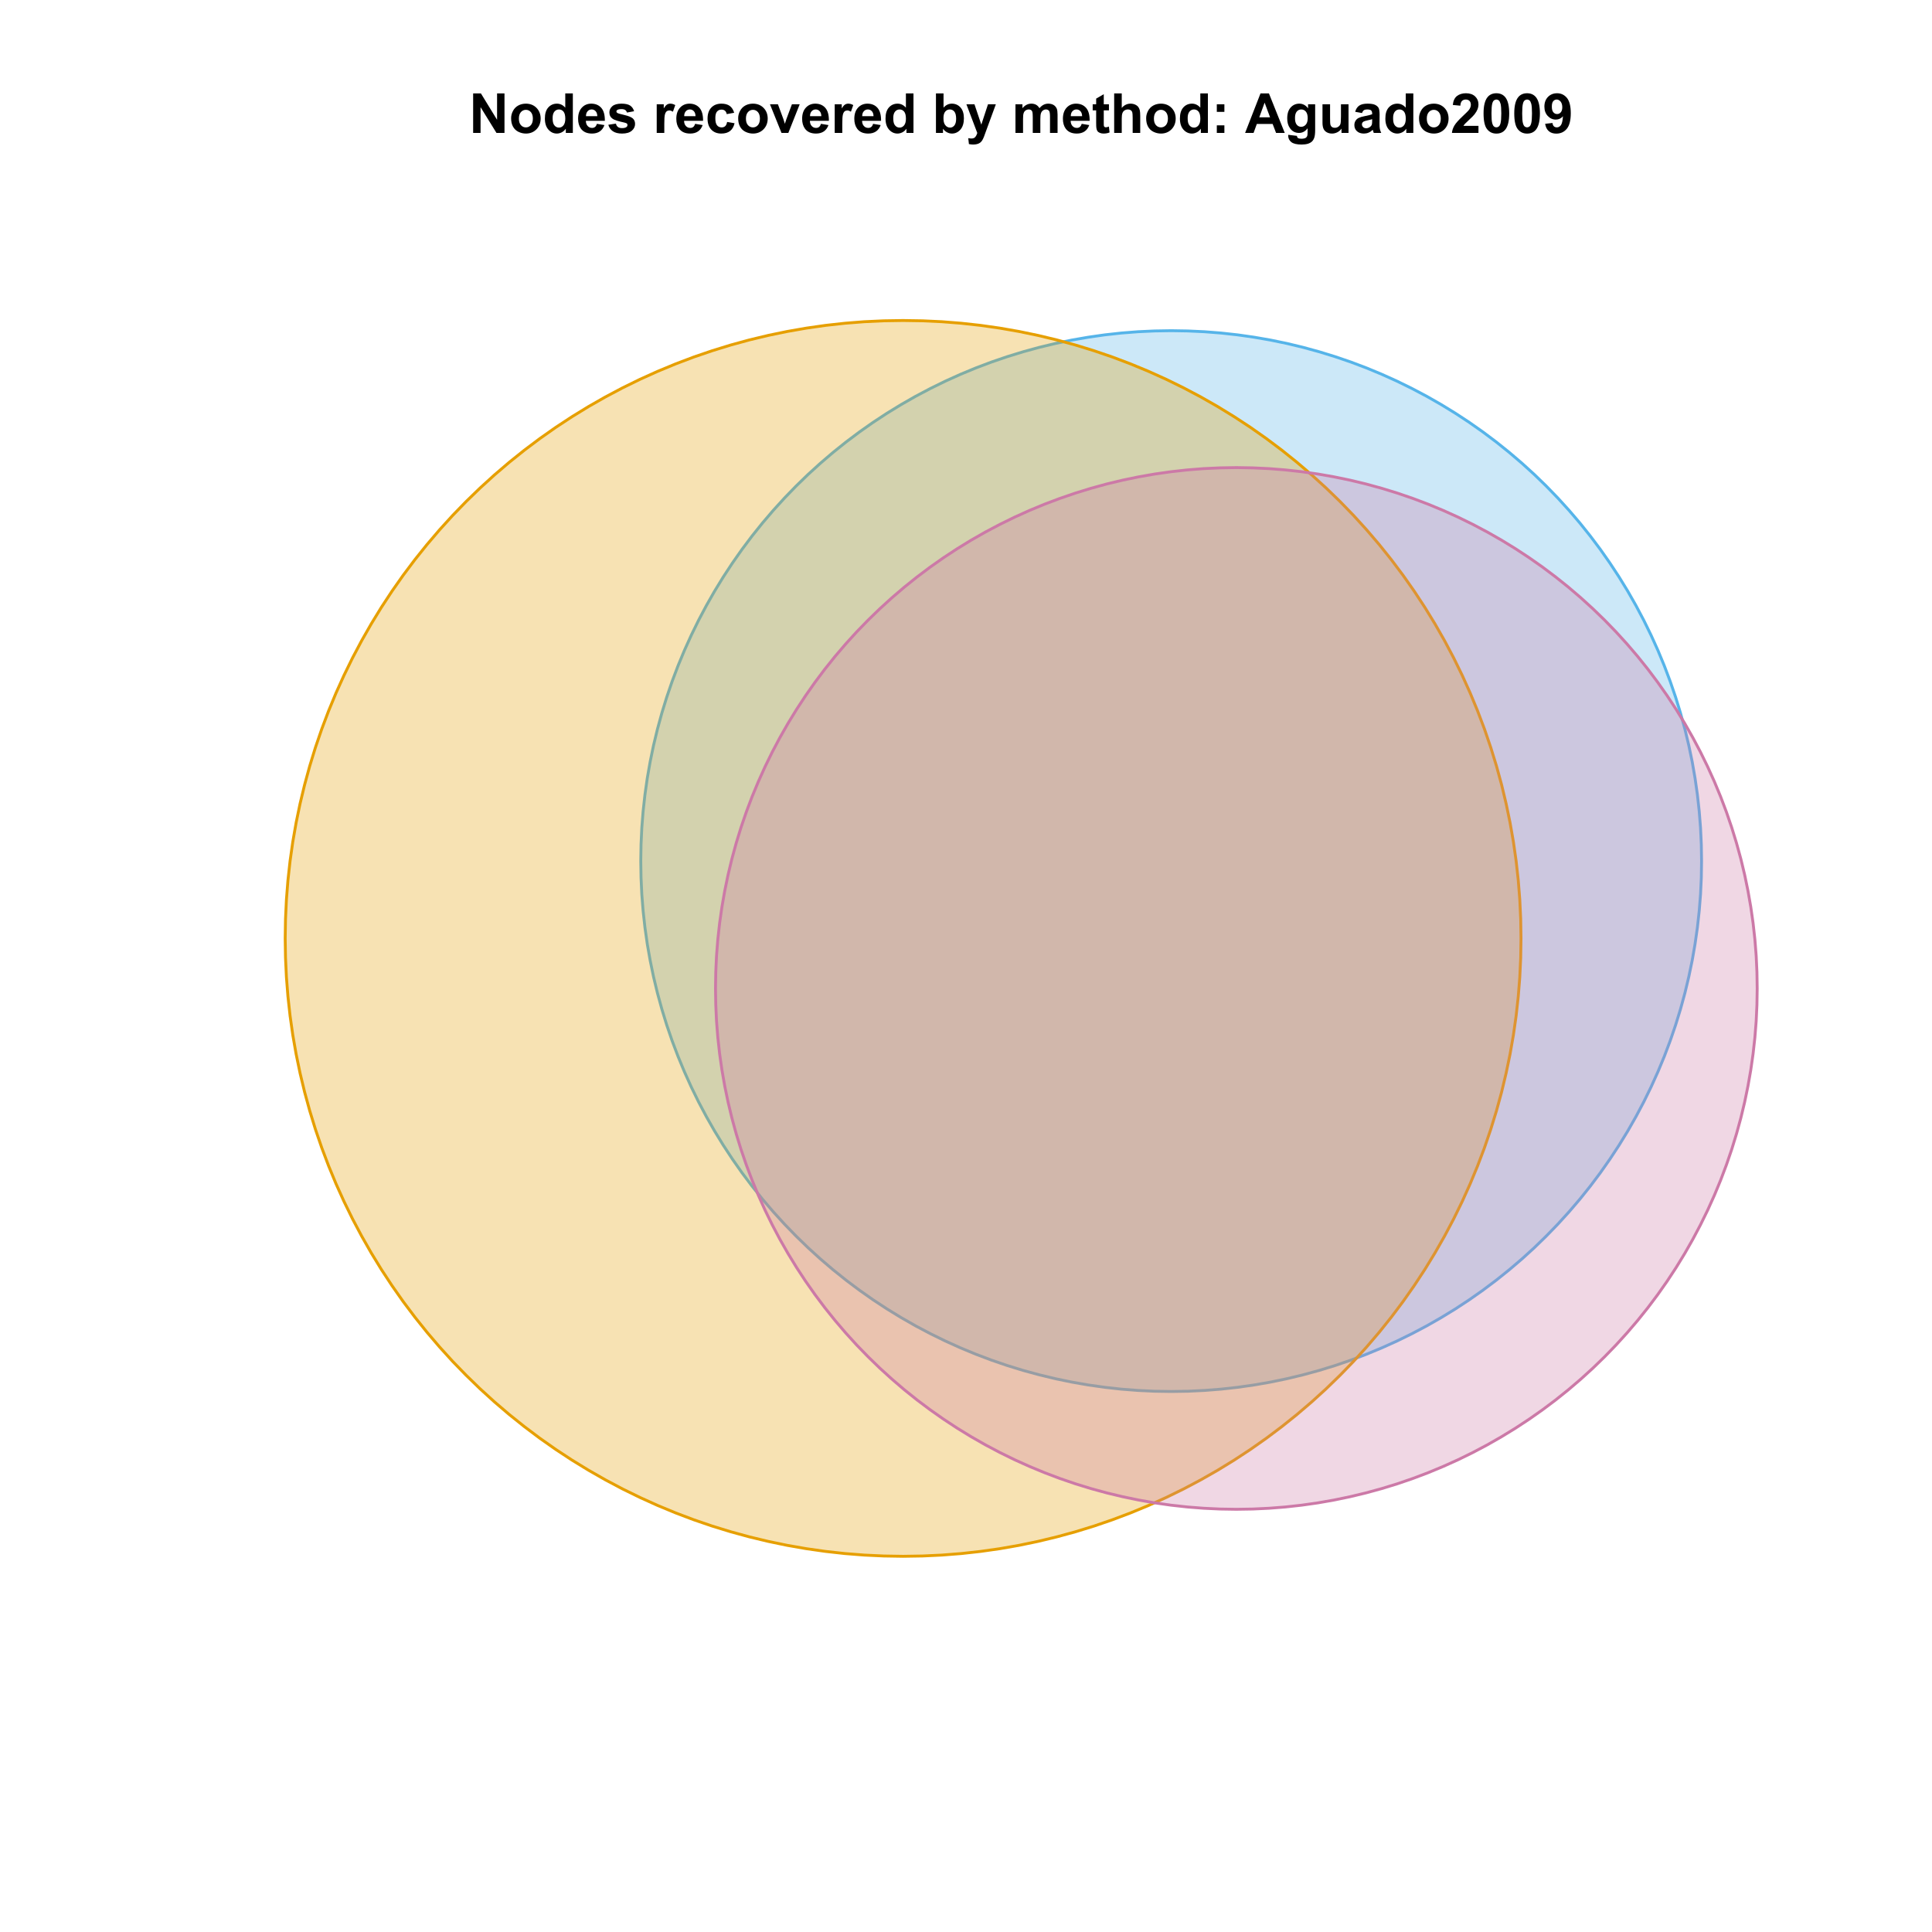 <?xml version="1.0" encoding="UTF-8"?>
<svg xmlns="http://www.w3.org/2000/svg" xmlns:xlink="http://www.w3.org/1999/xlink" width="504pt" height="504pt" viewBox="0 0 504 504" version="1.1">
<defs>
<g>
<symbol overflow="visible" id="glyph0-0">
<path style="stroke:none;" d="M 1.07 0 L 1.07 -10.309 L 3.094 -10.309 L 7.312 -3.426 L 7.312 -10.309 L 9.246 -10.309 L 9.246 0 L 7.156 0 L 3.004 -6.723 L 3.004 0 Z M 1.07 0 "/>
</symbol>
<symbol overflow="visible" id="glyph0-1">
<path style="stroke:none;" d="M 0.578 -3.84 C 0.574 -4.492 0.734 -5.129 1.062 -5.742 C 1.383 -6.355 1.84 -6.824 2.434 -7.148 C 3.023 -7.473 3.688 -7.633 4.422 -7.637 C 5.551 -7.633 6.477 -7.266 7.199 -6.535 C 7.918 -5.797 8.277 -4.871 8.281 -3.754 C 8.277 -2.621 7.914 -1.684 7.188 -0.945 C 6.457 -0.203 5.539 0.164 4.438 0.168 C 3.75 0.164 3.098 0.012 2.477 -0.293 C 1.855 -0.602 1.383 -1.055 1.062 -1.652 C 0.734 -2.25 0.574 -2.977 0.578 -3.84 Z M 2.602 -3.734 C 2.602 -2.988 2.777 -2.422 3.129 -2.031 C 3.48 -1.637 3.914 -1.441 4.43 -1.441 C 4.945 -1.441 5.375 -1.637 5.727 -2.031 C 6.07 -2.422 6.246 -2.992 6.25 -3.746 C 6.246 -4.473 6.07 -5.035 5.727 -5.434 C 5.375 -5.824 4.945 -6.023 4.43 -6.027 C 3.914 -6.023 3.48 -5.824 3.129 -5.434 C 2.777 -5.035 2.602 -4.469 2.602 -3.734 Z M 2.602 -3.734 "/>
</symbol>
<symbol overflow="visible" id="glyph0-2">
<path style="stroke:none;" d="M 7.883 0 L 6.047 0 L 6.047 -1.098 C 5.742 -0.668 5.379 -0.352 4.965 -0.145 C 4.547 0.062 4.129 0.164 3.711 0.168 C 2.852 0.164 2.117 -0.18 1.508 -0.867 C 0.891 -1.559 0.586 -2.523 0.59 -3.762 C 0.586 -5.027 0.883 -5.988 1.48 -6.648 C 2.074 -7.305 2.828 -7.633 3.742 -7.637 C 4.574 -7.633 5.297 -7.285 5.906 -6.594 L 5.906 -10.309 L 7.883 -10.309 Z M 2.609 -3.895 C 2.605 -3.094 2.715 -2.516 2.938 -2.164 C 3.254 -1.645 3.699 -1.387 4.273 -1.391 C 4.727 -1.387 5.113 -1.582 5.434 -1.969 C 5.75 -2.355 5.91 -2.934 5.914 -3.707 C 5.91 -4.562 5.758 -5.18 5.449 -5.559 C 5.137 -5.934 4.738 -6.121 4.262 -6.125 C 3.789 -6.121 3.398 -5.938 3.082 -5.566 C 2.766 -5.191 2.605 -4.633 2.609 -3.895 Z M 2.609 -3.895 "/>
</symbol>
<symbol overflow="visible" id="glyph0-3">
<path style="stroke:none;" d="M 5.359 -2.375 L 7.328 -2.047 C 7.07 -1.32 6.668 -0.773 6.125 -0.398 C 5.578 -0.023 4.898 0.164 4.078 0.168 C 2.777 0.164 1.816 -0.258 1.195 -1.105 C 0.703 -1.781 0.457 -2.637 0.457 -3.676 C 0.457 -4.91 0.777 -5.883 1.426 -6.586 C 2.07 -7.285 2.891 -7.633 3.883 -7.637 C 4.988 -7.633 5.863 -7.266 6.508 -6.535 C 7.148 -5.797 7.457 -4.676 7.434 -3.164 L 2.48 -3.164 C 2.492 -2.578 2.652 -2.121 2.961 -1.797 C 3.262 -1.469 3.641 -1.305 4.098 -1.309 C 4.402 -1.305 4.664 -1.391 4.879 -1.559 C 5.086 -1.727 5.246 -1.996 5.359 -2.375 Z M 5.469 -4.375 C 5.453 -4.941 5.309 -5.375 5.027 -5.676 C 4.746 -5.973 4.402 -6.121 4 -6.125 C 3.566 -6.121 3.211 -5.965 2.934 -5.652 C 2.648 -5.336 2.508 -4.91 2.516 -4.375 Z M 5.469 -4.375 "/>
</symbol>
<symbol overflow="visible" id="glyph0-4">
<path style="stroke:none;" d="M 0.336 -2.129 L 2.32 -2.434 C 2.402 -2.043 2.57 -1.75 2.832 -1.555 C 3.086 -1.352 3.449 -1.254 3.918 -1.258 C 4.426 -1.254 4.809 -1.348 5.07 -1.539 C 5.238 -1.668 5.324 -1.844 5.328 -2.066 C 5.324 -2.215 5.277 -2.34 5.188 -2.441 C 5.086 -2.531 4.867 -2.617 4.527 -2.699 C 2.93 -3.047 1.918 -3.367 1.496 -3.664 C 0.902 -4.062 0.609 -4.625 0.613 -5.344 C 0.609 -5.988 0.863 -6.531 1.379 -6.973 C 1.887 -7.414 2.68 -7.633 3.754 -7.637 C 4.773 -7.633 5.531 -7.469 6.031 -7.137 C 6.523 -6.801 6.867 -6.309 7.059 -5.66 L 5.195 -5.316 C 5.113 -5.602 4.961 -5.824 4.742 -5.98 C 4.516 -6.133 4.199 -6.211 3.789 -6.215 C 3.266 -6.211 2.895 -6.137 2.672 -5.996 C 2.52 -5.891 2.441 -5.758 2.445 -5.598 C 2.441 -5.453 2.508 -5.336 2.645 -5.238 C 2.816 -5.105 3.434 -4.918 4.488 -4.684 C 5.539 -4.441 6.273 -4.148 6.695 -3.805 C 7.105 -3.449 7.312 -2.961 7.312 -2.336 C 7.312 -1.648 7.023 -1.059 6.453 -0.57 C 5.879 -0.078 5.035 0.164 3.918 0.168 C 2.898 0.164 2.094 -0.039 1.5 -0.449 C 0.906 -0.859 0.516 -1.418 0.336 -2.129 Z M 0.336 -2.129 "/>
</symbol>
<symbol overflow="visible" id="glyph0-5">
<path style="stroke:none;" d=""/>
</symbol>
<symbol overflow="visible" id="glyph0-6">
<path style="stroke:none;" d="M 2.926 0 L 0.949 0 L 0.949 -7.469 L 2.785 -7.469 L 2.785 -6.406 C 3.094 -6.902 3.375 -7.234 3.629 -7.395 C 3.879 -7.555 4.164 -7.633 4.484 -7.637 C 4.93 -7.633 5.363 -7.508 5.785 -7.262 L 5.176 -5.539 C 4.84 -5.75 4.531 -5.859 4.246 -5.863 C 3.969 -5.859 3.734 -5.781 3.543 -5.633 C 3.348 -5.477 3.195 -5.203 3.09 -4.809 C 2.977 -4.406 2.922 -3.57 2.926 -2.305 Z M 2.926 0 "/>
</symbol>
<symbol overflow="visible" id="glyph0-7">
<path style="stroke:none;" d="M 7.543 -5.258 L 5.598 -4.906 C 5.527 -5.293 5.379 -5.586 5.148 -5.785 C 4.914 -5.98 4.613 -6.082 4.246 -6.082 C 3.75 -6.082 3.355 -5.91 3.066 -5.57 C 2.77 -5.23 2.625 -4.664 2.629 -3.867 C 2.625 -2.98 2.773 -2.352 3.074 -1.988 C 3.371 -1.621 3.77 -1.441 4.273 -1.441 C 4.645 -1.441 4.953 -1.547 5.195 -1.762 C 5.434 -1.973 5.602 -2.34 5.703 -2.863 L 7.645 -2.531 C 7.438 -1.641 7.051 -0.965 6.48 -0.512 C 5.91 -0.059 5.145 0.164 4.184 0.168 C 3.09 0.164 2.219 -0.176 1.57 -0.863 C 0.922 -1.551 0.598 -2.508 0.598 -3.727 C 0.598 -4.957 0.922 -5.914 1.574 -6.605 C 2.223 -7.289 3.105 -7.633 4.219 -7.637 C 5.125 -7.633 5.848 -7.438 6.387 -7.047 C 6.922 -6.652 7.305 -6.055 7.543 -5.258 Z M 7.543 -5.258 "/>
</symbol>
<symbol overflow="visible" id="glyph0-8">
<path style="stroke:none;" d="M 3.086 0 L 0.078 -7.469 L 2.152 -7.469 L 3.559 -3.656 L 3.965 -2.383 C 4.07 -2.703 4.137 -2.918 4.168 -3.023 C 4.23 -3.234 4.301 -3.445 4.379 -3.656 L 5.801 -7.469 L 7.832 -7.469 L 4.867 0 Z M 3.086 0 "/>
</symbol>
<symbol overflow="visible" id="glyph0-9">
<path style="stroke:none;" d="M 0.949 0 L 0.949 -10.309 L 2.926 -10.309 L 2.926 -6.594 C 3.531 -7.285 4.254 -7.633 5.09 -7.637 C 5.996 -7.633 6.75 -7.305 7.348 -6.648 C 7.941 -5.988 8.238 -5.043 8.242 -3.812 C 8.238 -2.535 7.934 -1.551 7.328 -0.863 C 6.719 -0.176 5.98 0.164 5.117 0.168 C 4.688 0.164 4.27 0.059 3.855 -0.152 C 3.441 -0.363 3.082 -0.676 2.785 -1.098 L 2.785 0 Z M 2.91 -3.895 C 2.906 -3.117 3.027 -2.547 3.277 -2.18 C 3.613 -1.652 4.07 -1.387 4.641 -1.391 C 5.074 -1.387 5.445 -1.574 5.754 -1.949 C 6.059 -2.32 6.211 -2.906 6.215 -3.711 C 6.211 -4.562 6.055 -5.18 5.75 -5.559 C 5.438 -5.934 5.043 -6.121 4.562 -6.125 C 4.086 -6.121 3.691 -5.938 3.379 -5.57 C 3.062 -5.199 2.906 -4.641 2.91 -3.895 Z M 2.91 -3.895 "/>
</symbol>
<symbol overflow="visible" id="glyph0-10">
<path style="stroke:none;" d="M 0.098 -7.469 L 2.199 -7.469 L 3.988 -2.164 L 5.73 -7.469 L 7.777 -7.469 L 5.141 -0.281 L 4.668 1.02 C 4.492 1.453 4.328 1.785 4.172 2.016 C 4.016 2.246 3.832 2.434 3.629 2.578 C 3.422 2.719 3.172 2.828 2.879 2.91 C 2.578 2.988 2.242 3.027 1.871 3.031 C 1.488 3.027 1.117 2.988 0.754 2.91 L 0.578 1.363 C 0.883 1.422 1.16 1.453 1.414 1.457 C 1.867 1.453 2.207 1.316 2.43 1.051 C 2.648 0.777 2.816 0.434 2.938 0.02 Z M 0.098 -7.469 "/>
</symbol>
<symbol overflow="visible" id="glyph0-11">
<path style="stroke:none;" d="M 0.887 -7.469 L 2.707 -7.469 L 2.707 -6.449 C 3.355 -7.238 4.129 -7.633 5.035 -7.637 C 5.508 -7.633 5.922 -7.535 6.277 -7.34 C 6.625 -7.141 6.914 -6.844 7.145 -6.449 C 7.469 -6.844 7.824 -7.141 8.203 -7.34 C 8.582 -7.535 8.988 -7.633 9.422 -7.637 C 9.969 -7.633 10.43 -7.523 10.812 -7.301 C 11.188 -7.078 11.473 -6.75 11.664 -6.32 C 11.797 -6 11.863 -5.484 11.867 -4.773 L 11.867 0 L 9.895 0 L 9.895 -4.27 C 9.891 -5.008 9.82 -5.484 9.688 -5.703 C 9.5 -5.98 9.219 -6.121 8.844 -6.125 C 8.562 -6.121 8.305 -6.039 8.062 -5.871 C 7.82 -5.699 7.645 -5.449 7.535 -5.129 C 7.426 -4.801 7.371 -4.289 7.375 -3.586 L 7.375 0 L 5.398 0 L 5.398 -4.094 C 5.395 -4.816 5.359 -5.285 5.293 -5.5 C 5.219 -5.707 5.109 -5.863 4.965 -5.969 C 4.816 -6.07 4.617 -6.121 4.367 -6.125 C 4.059 -6.121 3.785 -6.039 3.543 -5.879 C 3.297 -5.711 3.121 -5.477 3.02 -5.168 C 2.91 -4.855 2.859 -4.34 2.863 -3.629 L 2.863 0 L 0.887 0 Z M 0.887 -7.469 "/>
</symbol>
<symbol overflow="visible" id="glyph0-12">
<path style="stroke:none;" d="M 4.457 -7.469 L 4.457 -5.891 L 3.109 -5.891 L 3.109 -2.883 C 3.105 -2.273 3.117 -1.918 3.145 -1.816 C 3.168 -1.715 3.227 -1.629 3.32 -1.566 C 3.41 -1.496 3.523 -1.465 3.656 -1.469 C 3.836 -1.465 4.098 -1.527 4.449 -1.66 L 4.621 -0.125 C 4.156 0.07 3.637 0.164 3.059 0.168 C 2.699 0.164 2.375 0.105 2.094 -0.012 C 1.805 -0.129 1.598 -0.281 1.465 -0.473 C 1.332 -0.66 1.238 -0.918 1.188 -1.246 C 1.145 -1.473 1.125 -1.938 1.125 -2.637 L 1.125 -5.891 L 0.219 -5.891 L 0.219 -7.469 L 1.125 -7.469 L 1.125 -8.949 L 3.109 -10.105 L 3.109 -7.469 Z M 4.457 -7.469 "/>
</symbol>
<symbol overflow="visible" id="glyph0-13">
<path style="stroke:none;" d="M 3.004 -10.309 L 3.004 -6.52 C 3.637 -7.262 4.398 -7.633 5.289 -7.637 C 5.738 -7.633 6.148 -7.551 6.516 -7.383 C 6.883 -7.211 7.156 -6.992 7.344 -6.734 C 7.523 -6.469 7.652 -6.18 7.723 -5.863 C 7.789 -5.543 7.82 -5.047 7.824 -4.379 L 7.824 0 L 5.852 0 L 5.852 -3.945 C 5.848 -4.723 5.809 -5.219 5.738 -5.434 C 5.66 -5.641 5.527 -5.809 5.34 -5.938 C 5.145 -6.059 4.906 -6.121 4.625 -6.125 C 4.293 -6.121 4 -6.043 3.746 -5.883 C 3.484 -5.723 3.297 -5.48 3.18 -5.164 C 3.059 -4.84 3 -4.367 3.004 -3.742 L 3.004 0 L 1.027 0 L 1.027 -10.309 Z M 3.004 -10.309 "/>
</symbol>
<symbol overflow="visible" id="glyph0-14">
<path style="stroke:none;" d="M 1.414 -5.492 L 1.414 -7.469 L 3.391 -7.469 L 3.391 -5.492 Z M 1.414 0 L 1.414 -1.977 L 3.391 -1.977 L 3.391 0 Z M 1.414 0 "/>
</symbol>
<symbol overflow="visible" id="glyph0-15">
<path style="stroke:none;" d="M 10.344 0 L 8.078 0 L 7.18 -2.34 L 3.059 -2.34 L 2.207 0 L 0 0 L 4.016 -10.309 L 6.215 -10.309 Z M 6.512 -4.078 L 5.09 -7.902 L 3.699 -4.078 Z M 6.512 -4.078 "/>
</symbol>
<symbol overflow="visible" id="glyph0-16">
<path style="stroke:none;" d="M 0.852 0.492 L 3.109 0.766 C 3.145 1.027 3.23 1.207 3.367 1.309 C 3.551 1.445 3.848 1.516 4.254 1.52 C 4.77 1.516 5.156 1.438 5.414 1.285 C 5.586 1.18 5.715 1.016 5.809 0.789 C 5.863 0.621 5.895 0.32 5.898 -0.121 L 5.898 -1.211 C 5.305 -0.402 4.559 0 3.664 0 C 2.656 0 1.863 -0.422 1.281 -1.273 C 0.816 -1.938 0.586 -2.773 0.59 -3.777 C 0.586 -5.023 0.887 -5.98 1.492 -6.645 C 2.094 -7.305 2.844 -7.633 3.742 -7.637 C 4.66 -7.633 5.422 -7.227 6.027 -6.418 L 6.027 -7.469 L 7.875 -7.469 L 7.875 -0.766 C 7.875 0.113 7.801 0.77 7.656 1.207 C 7.508 1.645 7.305 1.984 7.043 2.234 C 6.781 2.48 6.43 2.676 5.992 2.82 C 5.551 2.957 4.996 3.027 4.332 3.031 C 3.062 3.027 2.164 2.812 1.637 2.379 C 1.105 1.945 0.844 1.395 0.844 0.73 C 0.844 0.664 0.844 0.586 0.852 0.492 Z M 2.617 -3.887 C 2.613 -3.09 2.766 -2.512 3.074 -2.148 C 3.379 -1.777 3.758 -1.594 4.211 -1.598 C 4.691 -1.594 5.098 -1.781 5.434 -2.16 C 5.762 -2.535 5.93 -3.094 5.934 -3.84 C 5.93 -4.609 5.77 -5.184 5.453 -5.562 C 5.133 -5.934 4.73 -6.121 4.246 -6.125 C 3.77 -6.121 3.379 -5.938 3.074 -5.57 C 2.766 -5.199 2.613 -4.637 2.617 -3.887 Z M 2.617 -3.887 "/>
</symbol>
<symbol overflow="visible" id="glyph0-17">
<path style="stroke:none;" d="M 5.949 0 L 5.949 -1.117 C 5.672 -0.715 5.316 -0.402 4.875 -0.176 C 4.43 0.051 3.961 0.164 3.473 0.168 C 2.969 0.164 2.52 0.059 2.125 -0.16 C 1.723 -0.379 1.434 -0.691 1.258 -1.09 C 1.078 -1.488 0.988 -2.039 0.992 -2.742 L 0.992 -7.469 L 2.969 -7.469 L 2.969 -4.035 C 2.965 -2.984 3 -2.34 3.074 -2.105 C 3.145 -1.863 3.277 -1.676 3.473 -1.543 C 3.664 -1.402 3.906 -1.336 4.203 -1.336 C 4.539 -1.336 4.844 -1.426 5.109 -1.613 C 5.375 -1.793 5.559 -2.023 5.66 -2.301 C 5.758 -2.574 5.805 -3.246 5.809 -4.316 L 5.809 -7.469 L 7.785 -7.469 L 7.785 0 Z M 5.949 0 "/>
</symbol>
<symbol overflow="visible" id="glyph0-18">
<path style="stroke:none;" d="M 2.512 -5.188 L 0.719 -5.512 C 0.918 -6.23 1.266 -6.766 1.758 -7.113 C 2.25 -7.461 2.98 -7.633 3.953 -7.637 C 4.832 -7.633 5.488 -7.531 5.918 -7.324 C 6.348 -7.113 6.648 -6.848 6.828 -6.527 C 7 -6.207 7.09 -5.617 7.094 -4.762 L 7.074 -2.453 C 7.07 -1.793 7.102 -1.309 7.168 -1 C 7.227 -0.688 7.348 -0.355 7.523 0 L 5.57 0 C 5.516 -0.129 5.453 -0.32 5.379 -0.582 C 5.344 -0.695 5.32 -0.773 5.309 -0.816 C 4.969 -0.484 4.605 -0.238 4.223 -0.078 C 3.836 0.086 3.426 0.164 2.996 0.168 C 2.223 0.164 1.617 -0.043 1.176 -0.457 C 0.73 -0.871 0.508 -1.398 0.512 -2.039 C 0.508 -2.461 0.609 -2.836 0.812 -3.168 C 1.012 -3.496 1.293 -3.75 1.66 -3.926 C 2.02 -4.102 2.547 -4.254 3.234 -4.387 C 4.156 -4.559 4.793 -4.719 5.152 -4.871 L 5.152 -5.07 C 5.148 -5.445 5.055 -5.719 4.871 -5.883 C 4.68 -6.043 4.328 -6.121 3.812 -6.125 C 3.457 -6.121 3.184 -6.055 2.988 -5.918 C 2.789 -5.777 2.629 -5.531 2.512 -5.188 Z M 5.152 -3.586 C 4.895 -3.5 4.496 -3.398 3.949 -3.285 C 3.402 -3.164 3.043 -3.047 2.875 -2.938 C 2.613 -2.75 2.484 -2.52 2.488 -2.242 C 2.484 -1.965 2.586 -1.727 2.797 -1.523 C 3 -1.32 3.266 -1.219 3.586 -1.223 C 3.941 -1.219 4.281 -1.336 4.605 -1.574 C 4.844 -1.75 5 -1.969 5.078 -2.23 C 5.125 -2.395 5.148 -2.715 5.152 -3.191 Z M 5.152 -3.586 "/>
</symbol>
<symbol overflow="visible" id="glyph0-19">
<path style="stroke:none;" d="M 7.285 -1.836 L 7.285 0 L 0.359 0 C 0.43 -0.691 0.656 -1.348 1.035 -1.969 C 1.406 -2.59 2.145 -3.414 3.254 -4.445 C 4.141 -5.27 4.688 -5.832 4.895 -6.133 C 5.16 -6.535 5.297 -6.938 5.301 -7.34 C 5.297 -7.777 5.18 -8.117 4.945 -8.355 C 4.707 -8.59 4.379 -8.707 3.965 -8.711 C 3.551 -8.707 3.223 -8.582 2.98 -8.336 C 2.734 -8.086 2.594 -7.676 2.559 -7.102 L 0.59 -7.297 C 0.703 -8.383 1.07 -9.164 1.691 -9.641 C 2.309 -10.109 3.082 -10.348 4.016 -10.352 C 5.027 -10.348 5.828 -10.074 6.41 -9.527 C 6.992 -8.977 7.281 -8.293 7.285 -7.48 C 7.281 -7.016 7.199 -6.574 7.035 -6.156 C 6.867 -5.734 6.602 -5.293 6.242 -4.836 C 6 -4.527 5.57 -4.09 4.949 -3.52 C 4.324 -2.945 3.93 -2.566 3.766 -2.383 C 3.598 -2.191 3.461 -2.008 3.359 -1.836 Z M 7.285 -1.836 "/>
</symbol>
<symbol overflow="visible" id="glyph0-20">
<path style="stroke:none;" d="M 3.953 -10.352 C 4.949 -10.348 5.73 -9.992 6.293 -9.281 C 6.961 -8.438 7.293 -7.035 7.297 -5.082 C 7.293 -3.129 6.957 -1.73 6.285 -0.879 C 5.727 -0.176 4.949 0.176 3.953 0.176 C 2.945 0.176 2.137 -0.207 1.523 -0.98 C 0.91 -1.746 0.602 -3.121 0.605 -5.105 C 0.602 -7.043 0.941 -8.441 1.617 -9.297 C 2.172 -9.996 2.949 -10.348 3.953 -10.352 Z M 3.953 -8.711 C 3.711 -8.707 3.496 -8.629 3.312 -8.48 C 3.121 -8.324 2.977 -8.055 2.875 -7.664 C 2.738 -7.152 2.672 -6.289 2.672 -5.082 C 2.672 -3.871 2.73 -3.043 2.855 -2.59 C 2.973 -2.137 3.129 -1.836 3.316 -1.688 C 3.5 -1.535 3.711 -1.457 3.953 -1.461 C 4.188 -1.457 4.398 -1.535 4.59 -1.688 C 4.773 -1.84 4.922 -2.113 5.027 -2.512 C 5.16 -3.016 5.227 -3.871 5.23 -5.082 C 5.227 -6.289 5.164 -7.121 5.047 -7.574 C 4.922 -8.023 4.77 -8.324 4.586 -8.48 C 4.398 -8.629 4.188 -8.707 3.953 -8.711 Z M 3.953 -8.711 "/>
</symbol>
<symbol overflow="visible" id="glyph0-21">
<path style="stroke:none;" d="M 0.652 -2.383 L 2.566 -2.594 C 2.613 -2.203 2.734 -1.914 2.93 -1.73 C 3.125 -1.539 3.383 -1.445 3.711 -1.449 C 4.117 -1.445 4.465 -1.633 4.754 -2.012 C 5.035 -2.383 5.219 -3.16 5.301 -4.344 C 4.801 -3.766 4.18 -3.48 3.438 -3.48 C 2.625 -3.48 1.926 -3.793 1.34 -4.418 C 0.75 -5.043 0.457 -5.855 0.457 -6.863 C 0.457 -7.902 0.766 -8.746 1.387 -9.391 C 2.008 -10.027 2.801 -10.348 3.762 -10.352 C 4.805 -10.348 5.66 -9.941 6.332 -9.137 C 7 -8.324 7.336 -6.996 7.34 -5.148 C 7.336 -3.262 6.988 -1.902 6.293 -1.066 C 5.594 -0.234 4.684 0.18 3.566 0.184 C 2.758 0.18 2.105 -0.031 1.609 -0.461 C 1.109 -0.887 0.789 -1.527 0.652 -2.383 Z M 5.125 -6.699 C 5.121 -7.332 4.973 -7.828 4.684 -8.184 C 4.387 -8.531 4.051 -8.707 3.672 -8.711 C 3.301 -8.707 2.996 -8.562 2.758 -8.277 C 2.516 -7.988 2.395 -7.516 2.398 -6.863 C 2.395 -6.191 2.527 -5.703 2.789 -5.395 C 3.051 -5.082 3.379 -4.926 3.777 -4.93 C 4.152 -4.926 4.473 -5.078 4.734 -5.379 C 4.992 -5.676 5.121 -6.113 5.125 -6.699 Z M 5.125 -6.699 "/>
</symbol>
</g>
<clipPath id="clip1">
  <path d="M 59.039 59.039 L 474.758 59.039 L 474.758 431.559 L 59.039 431.559 Z M 59.039 59.039 "/>
</clipPath>
</defs>
<g id="surface16">
<rect x="0" y="0" width="504" height="504" style="fill:rgb(100%,100%,100%);fill-opacity:1;stroke:none;"/>
<g clip-path="url(#clip1)" clip-rule="nonzero">
<path style="fill-rule:nonzero;fill:rgb(33.725%,70.588%,91.373%);fill-opacity:0.298;stroke-width:0.75;stroke-linecap:round;stroke-linejoin:round;stroke:rgb(33.725%,70.588%,91.373%);stroke-opacity:1;stroke-miterlimit:10;" d="M 443.82 220.285 L 443.617 215.941 L 443.273 211.609 L 442.797 207.289 L 442.184 202.984 L 441.438 198.703 L 440.555 194.449 L 439.543 190.223 L 438.395 186.027 L 437.117 181.875 L 435.707 177.762 L 434.172 173.695 L 432.508 169.68 L 430.719 165.719 L 428.809 161.816 L 426.773 157.973 L 424.621 154.199 L 422.348 150.492 L 419.961 146.859 L 417.465 143.301 L 414.852 139.824 L 412.137 136.434 L 409.312 133.129 L 406.387 129.914 L 403.363 126.793 L 400.242 123.766 L 397.027 120.844 L 393.719 118.02 L 390.328 115.301 L 386.852 112.691 L 383.297 110.191 L 379.664 107.805 L 375.957 105.535 L 372.18 103.379 L 368.34 101.348 L 364.438 99.434 L 360.473 97.645 L 356.457 95.98 L 352.395 94.445 L 348.281 93.039 L 344.125 91.762 L 339.934 90.613 L 335.707 89.598 L 331.449 88.715 L 327.168 87.969 L 322.863 87.355 L 318.543 86.879 L 314.211 86.539 L 309.871 86.336 L 305.523 86.266 L 301.176 86.336 L 296.836 86.539 L 292.5 86.879 L 288.18 87.355 L 283.879 87.969 L 279.598 88.715 L 275.34 89.598 L 271.113 90.613 L 266.922 91.762 L 262.766 93.039 L 258.652 94.445 L 254.586 95.98 L 250.57 97.645 L 246.609 99.434 L 242.707 101.348 L 238.863 103.379 L 235.09 105.535 L 231.383 107.805 L 227.75 110.191 L 224.195 112.691 L 220.719 115.301 L 217.324 118.02 L 214.02 120.844 L 210.805 123.766 L 207.684 126.793 L 204.66 129.914 L 201.734 133.129 L 198.91 136.434 L 196.191 139.824 L 193.582 143.301 L 191.082 146.859 L 188.695 150.492 L 186.426 154.199 L 184.273 157.973 L 182.238 161.816 L 180.328 165.719 L 178.539 169.68 L 176.875 173.695 L 175.336 177.762 L 173.93 181.875 L 172.652 186.027 L 171.504 190.223 L 170.488 194.449 L 169.609 198.703 L 168.859 202.984 L 168.25 207.289 L 167.773 211.609 L 167.43 215.941 L 167.227 220.285 L 167.156 224.633 L 167.227 228.977 L 167.43 233.32 L 167.773 237.652 L 168.25 241.973 L 168.859 246.277 L 169.609 250.559 L 170.488 254.816 L 171.504 259.043 L 172.652 263.234 L 173.93 267.387 L 175.336 271.5 L 176.875 275.566 L 178.539 279.582 L 180.328 283.543 L 182.238 287.449 L 184.273 291.289 L 186.426 295.066 L 188.695 298.77 L 191.082 302.402 L 193.582 305.961 L 196.191 309.438 L 198.91 312.828 L 201.734 316.133 L 204.66 319.348 L 207.684 322.469 L 210.805 325.496 L 214.02 328.422 L 217.324 331.242 L 220.719 333.961 L 224.195 336.57 L 227.75 339.07 L 231.383 341.457 L 235.09 343.727 L 238.863 345.883 L 242.707 347.914 L 246.609 349.828 L 250.57 351.617 L 254.586 353.281 L 258.652 354.816 L 262.766 356.227 L 266.922 357.504 L 271.113 358.648 L 275.34 359.664 L 279.598 360.547 L 283.879 361.293 L 288.18 361.906 L 292.5 362.383 L 296.836 362.723 L 301.176 362.93 L 305.523 362.996 L 309.871 362.93 L 314.211 362.723 L 318.543 362.383 L 322.863 361.906 L 327.168 361.293 L 331.449 360.547 L 335.707 359.664 L 339.934 358.648 L 344.125 357.504 L 348.281 356.227 L 352.395 354.816 L 356.457 353.281 L 360.473 351.617 L 364.438 349.828 L 368.34 347.914 L 372.18 345.883 L 375.957 343.727 L 379.664 341.457 L 383.297 339.07 L 386.852 336.57 L 390.328 333.961 L 393.719 331.242 L 397.027 328.422 L 400.242 325.496 L 403.363 322.469 L 406.387 319.348 L 409.312 316.133 L 412.137 312.828 L 414.852 309.438 L 417.465 305.961 L 419.961 302.402 L 422.348 298.77 L 424.621 295.066 L 426.773 291.289 L 428.809 287.449 L 430.719 283.543 L 432.508 279.582 L 434.172 275.566 L 435.707 271.5 L 437.117 267.387 L 438.395 263.234 L 439.543 259.043 L 440.555 254.816 L 441.438 250.559 L 442.184 246.277 L 442.797 241.973 L 443.273 237.652 L 443.617 233.32 L 443.82 228.977 L 443.887 224.633 Z M 443.82 220.285 "/>
<path style="fill-rule:nonzero;fill:rgb(90.196%,62.353%,0%);fill-opacity:0.298;stroke-width:0.75;stroke-linecap:round;stroke-linejoin:round;stroke:rgb(90.196%,62.353%,0%);stroke-opacity:1;stroke-miterlimit:10;" d="M 396.703 239.738 L 396.465 234.68 L 396.066 229.629 L 395.512 224.598 L 394.797 219.586 L 393.926 214.598 L 392.898 209.637 L 391.719 204.715 L 390.383 199.828 L 388.891 194.988 L 387.254 190.199 L 385.461 185.461 L 383.523 180.785 L 381.441 176.168 L 379.215 171.621 L 376.844 167.145 L 374.336 162.746 L 371.688 158.43 L 368.91 154.199 L 365.996 150.055 L 362.957 146.004 L 359.789 142.055 L 356.5 138.203 L 353.094 134.457 L 349.57 130.82 L 345.934 127.297 L 342.188 123.891 L 338.336 120.602 L 334.387 117.434 L 330.336 114.395 L 326.195 111.48 L 321.961 108.703 L 317.645 106.055 L 313.246 103.547 L 308.77 101.18 L 304.223 98.949 L 299.609 96.867 L 294.93 94.93 L 290.191 93.137 L 285.402 91.5 L 280.562 90.008 L 275.676 88.672 L 270.754 87.492 L 265.797 86.465 L 260.809 85.594 L 255.793 84.879 L 250.762 84.324 L 245.711 83.926 L 240.652 83.688 L 235.59 83.609 L 230.527 83.688 L 225.469 83.926 L 220.422 84.324 L 215.387 84.879 L 210.375 85.594 L 205.387 86.465 L 200.43 87.492 L 195.504 88.672 L 190.621 90.008 L 185.781 91.5 L 180.988 93.137 L 176.254 94.93 L 171.574 96.867 L 166.961 98.949 L 162.41 101.18 L 157.938 103.547 L 153.539 106.055 L 149.219 108.703 L 144.988 111.48 L 140.844 114.395 L 136.797 117.434 L 132.844 120.602 L 128.992 123.891 L 125.25 127.297 L 121.613 130.82 L 118.086 134.457 L 114.68 138.203 L 111.391 142.055 L 108.227 146.004 L 105.184 150.055 L 102.273 154.199 L 99.492 158.43 L 96.848 162.746 L 94.34 167.145 L 91.969 171.621 L 89.742 176.168 L 87.656 180.785 L 85.719 185.461 L 83.93 190.199 L 82.289 194.988 L 80.801 199.828 L 79.465 204.715 L 78.281 209.637 L 77.254 214.598 L 76.383 219.586 L 75.672 224.598 L 75.117 229.629 L 74.719 234.68 L 74.48 239.738 L 74.398 244.801 L 74.48 249.863 L 74.719 254.922 L 75.117 259.969 L 75.672 265.004 L 76.383 270.016 L 77.254 275.004 L 78.281 279.961 L 79.465 284.887 L 80.801 289.77 L 82.289 294.609 L 83.93 299.402 L 85.719 304.137 L 87.656 308.816 L 89.742 313.434 L 91.969 317.98 L 94.34 322.453 L 96.848 326.852 L 99.492 331.172 L 102.273 335.402 L 105.184 339.547 L 108.227 343.594 L 111.391 347.547 L 114.68 351.398 L 118.086 355.145 L 121.613 358.777 L 125.25 362.305 L 128.992 365.711 L 132.844 369 L 136.797 372.164 L 140.844 375.207 L 144.988 378.117 L 149.219 380.898 L 153.539 383.543 L 157.938 386.051 L 162.41 388.422 L 166.961 390.648 L 171.574 392.734 L 176.254 394.672 L 180.988 396.461 L 185.781 398.102 L 190.621 399.59 L 195.504 400.926 L 200.43 402.109 L 205.387 403.137 L 210.375 404.008 L 215.387 404.719 L 220.422 405.277 L 225.469 405.672 L 230.527 405.91 L 235.59 405.992 L 240.652 405.91 L 245.711 405.672 L 250.762 405.277 L 255.793 404.719 L 260.809 404.008 L 265.797 403.137 L 270.754 402.109 L 275.676 400.926 L 280.562 399.59 L 285.402 398.102 L 290.191 396.461 L 294.93 394.672 L 299.609 392.734 L 304.223 390.648 L 308.77 388.422 L 313.246 386.051 L 317.645 383.543 L 321.961 380.898 L 326.195 378.117 L 330.336 375.207 L 334.387 372.164 L 338.336 369 L 342.188 365.711 L 345.934 362.305 L 349.57 358.777 L 353.094 355.145 L 356.5 351.398 L 359.789 347.547 L 362.957 343.594 L 365.996 339.547 L 368.91 335.402 L 371.688 331.172 L 374.336 326.852 L 376.844 322.453 L 379.215 317.98 L 381.441 313.434 L 383.523 308.816 L 385.461 304.137 L 387.254 299.402 L 388.891 294.609 L 390.383 289.77 L 391.719 284.887 L 392.898 279.961 L 393.926 275.004 L 394.797 270.016 L 395.512 265.004 L 396.066 259.969 L 396.465 254.922 L 396.703 249.863 L 396.781 244.801 Z M 396.703 239.738 "/>
<path style="fill-rule:nonzero;fill:rgb(80%,47.451%,65.49%);fill-opacity:0.298;stroke-width:0.75;stroke-linecap:round;stroke-linejoin:round;stroke:rgb(80%,47.451%,65.49%);stroke-opacity:1;stroke-miterlimit:10;" d="M 458.332 253.586 L 458.133 249.324 L 457.797 245.066 L 457.328 240.824 L 456.727 236.598 L 455.992 232.395 L 455.129 228.215 L 454.133 224.062 L 453.004 219.949 L 451.75 215.867 L 450.367 211.828 L 448.859 207.836 L 447.227 203.895 L 445.469 200.004 L 443.59 196.168 L 441.594 192.398 L 439.48 188.691 L 437.25 185.051 L 434.906 181.484 L 432.449 177.992 L 429.887 174.578 L 427.219 171.246 L 424.445 168 L 421.574 164.844 L 418.605 161.777 L 415.539 158.809 L 412.383 155.934 L 409.137 153.164 L 405.805 150.496 L 402.391 147.93 L 398.898 145.477 L 395.332 143.133 L 391.691 140.902 L 387.984 138.789 L 384.211 136.793 L 380.379 134.914 L 376.488 133.156 L 372.547 131.523 L 368.555 130.016 L 364.516 128.633 L 360.434 127.379 L 356.316 126.25 L 352.168 125.254 L 347.988 124.391 L 343.781 123.656 L 339.559 123.055 L 335.316 122.586 L 331.059 122.25 L 326.797 122.051 L 322.527 121.98 L 318.262 122.051 L 313.996 122.25 L 309.742 122.586 L 305.5 123.055 L 301.273 123.656 L 297.066 124.391 L 292.887 125.254 L 288.738 126.25 L 284.621 127.379 L 280.543 128.633 L 276.504 130.016 L 272.512 131.523 L 268.566 133.156 L 264.676 134.914 L 260.844 136.793 L 257.07 138.789 L 253.363 140.902 L 249.723 143.133 L 246.156 145.477 L 242.664 147.93 L 239.25 150.496 L 235.918 153.164 L 232.676 155.934 L 229.516 158.809 L 226.453 161.777 L 223.48 164.844 L 220.609 168 L 217.836 171.246 L 215.168 174.578 L 212.605 177.992 L 210.152 181.484 L 207.809 185.051 L 205.578 188.691 L 203.461 192.398 L 201.465 196.168 L 199.586 200.004 L 197.832 203.895 L 196.195 207.836 L 194.688 211.828 L 193.305 215.867 L 192.051 219.949 L 190.926 224.062 L 189.93 228.215 L 189.062 232.395 L 188.328 236.598 L 187.727 240.824 L 187.258 245.066 L 186.922 249.324 L 186.723 253.586 L 186.656 257.855 L 186.723 262.121 L 186.922 266.387 L 187.258 270.641 L 187.727 274.883 L 188.328 279.109 L 189.062 283.312 L 189.93 287.492 L 190.926 291.645 L 192.051 295.762 L 193.305 299.84 L 194.688 303.879 L 196.195 307.871 L 197.832 311.816 L 199.586 315.707 L 201.465 319.539 L 203.461 323.312 L 205.578 327.02 L 207.809 330.66 L 210.152 334.227 L 212.605 337.719 L 215.168 341.133 L 217.836 344.461 L 220.609 347.707 L 223.48 350.867 L 226.453 353.93 L 229.516 356.902 L 232.676 359.773 L 235.918 362.547 L 239.25 365.215 L 242.664 367.777 L 246.156 370.23 L 249.723 372.574 L 253.363 374.805 L 257.07 376.922 L 260.844 378.918 L 264.676 380.797 L 268.566 382.551 L 272.512 384.184 L 276.504 385.695 L 280.543 387.078 L 284.621 388.332 L 288.738 389.457 L 292.887 390.453 L 297.066 391.32 L 301.273 392.055 L 305.5 392.656 L 309.742 393.125 L 313.996 393.457 L 318.262 393.66 L 322.527 393.727 L 326.797 393.66 L 331.059 393.457 L 335.316 393.125 L 339.559 392.656 L 343.781 392.055 L 347.988 391.32 L 352.168 390.453 L 356.316 389.457 L 360.434 388.332 L 364.516 387.078 L 368.555 385.695 L 372.547 384.184 L 376.488 382.551 L 380.379 380.797 L 384.211 378.918 L 387.984 376.922 L 391.691 374.805 L 395.332 372.574 L 398.898 370.23 L 402.391 367.777 L 405.805 365.215 L 409.137 362.547 L 412.383 359.773 L 415.539 356.902 L 418.605 353.93 L 421.574 350.867 L 424.445 347.707 L 427.219 344.461 L 429.887 341.133 L 432.449 337.719 L 434.906 334.227 L 437.25 330.66 L 439.48 327.02 L 441.594 323.312 L 443.59 319.539 L 445.469 315.707 L 447.227 311.816 L 448.859 307.871 L 450.367 303.879 L 451.75 299.84 L 453.004 295.762 L 454.133 291.645 L 455.129 287.492 L 455.992 283.312 L 456.727 279.109 L 457.328 274.883 L 457.797 270.641 L 458.133 266.387 L 458.332 262.121 L 458.398 257.855 Z M 458.332 253.586 "/>
</g>
<g style="fill:rgb(0%,0%,0%);fill-opacity:1;">
  <use xlink:href="#glyph0-0" x="122.359" y="34.676"/>
  <use xlink:href="#glyph0-1" x="132.759" y="34.676"/>
  <use xlink:href="#glyph0-2" x="141.555" y="34.676"/>
  <use xlink:href="#glyph0-3" x="150.351" y="34.676"/>
  <use xlink:href="#glyph0-4" x="158.359" y="34.676"/>
  <use xlink:href="#glyph0-5" x="166.368" y="34.676"/>
  <use xlink:href="#glyph0-6" x="170.369" y="34.676"/>
  <use xlink:href="#glyph0-3" x="175.973" y="34.676"/>
  <use xlink:href="#glyph0-7" x="183.981" y="34.676"/>
  <use xlink:href="#glyph0-1" x="191.99" y="34.676"/>
  <use xlink:href="#glyph0-8" x="200.786" y="34.676"/>
  <use xlink:href="#glyph0-3" x="208.795" y="34.676"/>
  <use xlink:href="#glyph0-6" x="216.803" y="34.676"/>
  <use xlink:href="#glyph0-3" x="222.407" y="34.676"/>
  <use xlink:href="#glyph0-2" x="230.416" y="34.676"/>
  <use xlink:href="#glyph0-5" x="239.212" y="34.676"/>
  <use xlink:href="#glyph0-9" x="243.213" y="34.676"/>
  <use xlink:href="#glyph0-10" x="252.009" y="34.676"/>
  <use xlink:href="#glyph0-5" x="260.017" y="34.676"/>
  <use xlink:href="#glyph0-11" x="264.018" y="34.676"/>
  <use xlink:href="#glyph0-3" x="276.822" y="34.676"/>
  <use xlink:href="#glyph0-12" x="284.83" y="34.676"/>
  <use xlink:href="#glyph0-13" x="289.626" y="34.676"/>
  <use xlink:href="#glyph0-1" x="298.422" y="34.676"/>
  <use xlink:href="#glyph0-2" x="307.218" y="34.676"/>
  <use xlink:href="#glyph0-14" x="316.014" y="34.676"/>
  <use xlink:href="#glyph0-5" x="320.809" y="34.676"/>
  <use xlink:href="#glyph0-15" x="324.81" y="34.676"/>
  <use xlink:href="#glyph0-16" x="335.209" y="34.676"/>
  <use xlink:href="#glyph0-17" x="344.005" y="34.676"/>
  <use xlink:href="#glyph0-18" x="352.802" y="34.676"/>
  <use xlink:href="#glyph0-2" x="360.81" y="34.676"/>
  <use xlink:href="#glyph0-1" x="369.606" y="34.676"/>
  <use xlink:href="#glyph0-19" x="378.402" y="34.676"/>
  <use xlink:href="#glyph0-20" x="386.411" y="34.676"/>
  <use xlink:href="#glyph0-20" x="394.42" y="34.676"/>
  <use xlink:href="#glyph0-21" x="402.428" y="34.676"/>
</g>
</g>
</svg>
